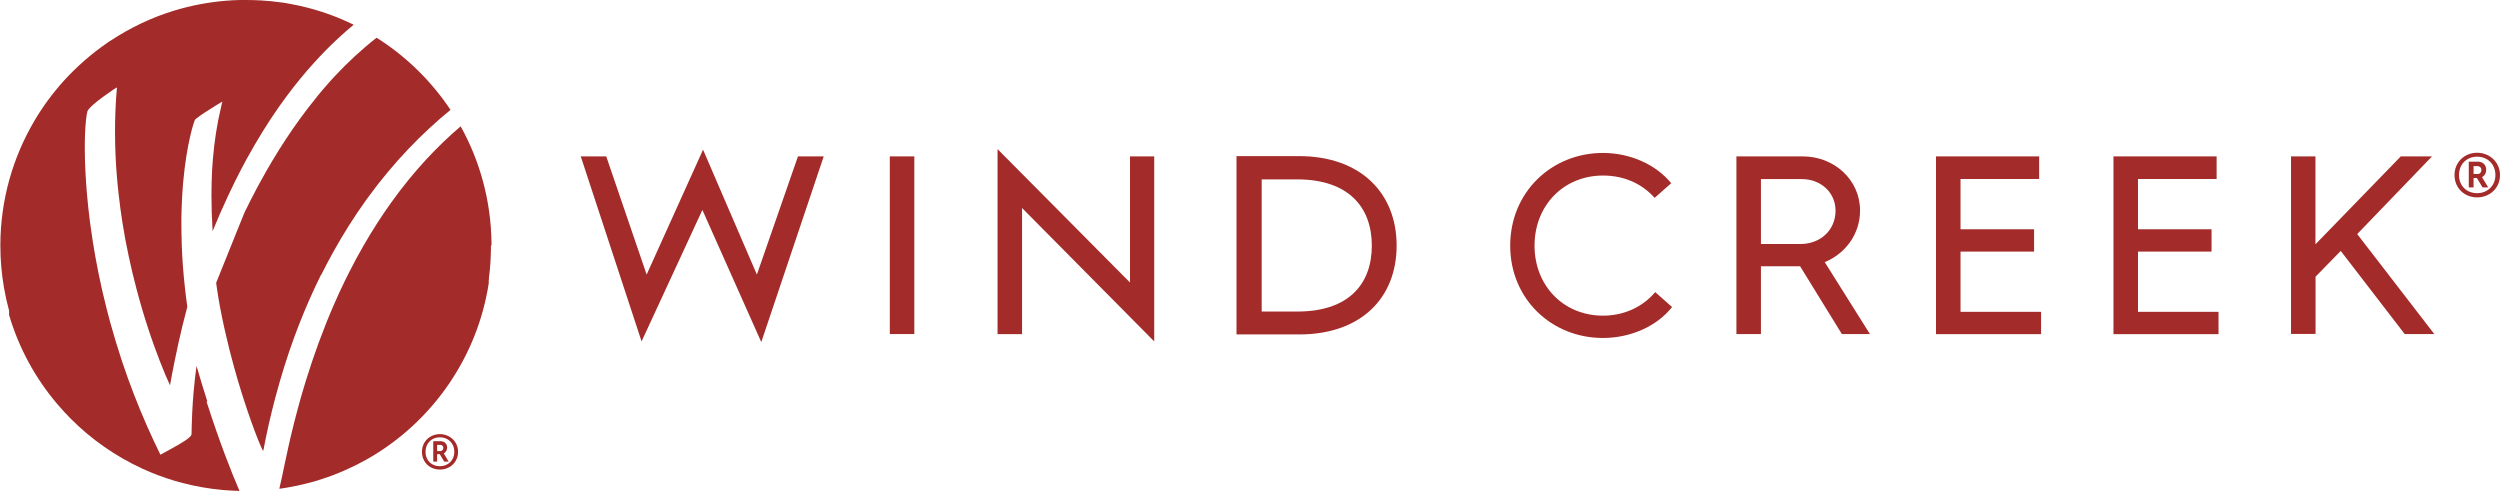 <?xml version="1.0" encoding="UTF-8"?>
<svg id="Layer_1" xmlns="http://www.w3.org/2000/svg" viewBox="0 0 261.04 51.29">
  <defs>
    <style>
      .cls-1 {
        fill: #a32a29;
      }

      .cls-2 {
        fill: #a32b29;
      }
    </style>
  </defs>
  <g>
    <g id="solid">
      <path class="cls-2" d="M33.55,28.69s.05-.1.07-.15c.39-.78.79-1.54,1.2-2.27,1.03-1.85,2.12-3.57,3.25-5.16.1-.14.2-.28.3-.42,2.75-3.78,5.72-6.81,8.67-9.22-.96-1.44-2.06-2.78-3.28-3.99-1.34-1.34-2.83-2.53-4.44-3.54-1.56,1.22-3.01,2.57-4.35,4-.37.39-.72.79-1.07,1.2h0s-.1.12-.1.12c0,0,0,0-.01.01h0s-.02.02-.02.02h0s-.01.01-.02.02l-.08.09h0c-.2.23-.39.46-.58.7h0s0,.01,0,.01c-2.39,2.92-4.36,6.03-5.91,8.88-.11.21-.23.42-.34.62-.48.9-.92,1.78-1.32,2.6l-.53,1.31-2.42,6.01c.02.17.05.34.07.52.2,1.39.47,2.78.77,4.15.14.63.29,1.25.44,1.86h0s.05.22.05.22c0,.02,0,.03.01.05h0s0,0,0,0h0s.01.05.02.07l.08.32h0c.28,1.07.56,2.11.85,3.09,1.26,4.22,2.51,7.27,2.63,7.27,0,0,0,0,0-.01.36-1.91.78-3.74,1.24-5.49.16-.6.32-1.18.49-1.76,1.19-4.13,2.66-7.83,4.3-11.13Z"/>
      <path class="cls-2" d="M51.32,25.6s0,0,0-.01c0-.01,0-.03,0-.04h0s0-.04,0-.06h0s0-.07,0-.11c0,0,0,0,0,0-.05-4.42-1.21-8.57-3.22-12.19-2.38,2.03-4.86,4.62-7.23,7.93-.49.68-.97,1.39-1.45,2.13-1.04,1.61-2.05,3.37-3.02,5.29-.12.24-.24.48-.36.72-.41.84-.81,1.71-1.2,2.61-.52,1.19-1.01,2.42-1.49,3.72-.02.06-.05.12-.07.18-.47,1.29-.93,2.64-1.36,4.04-.56,1.81-1.07,3.72-1.55,5.72-.08.35-.16.69-.24,1.05-.25,1.12-.48,2.25-.72,3.37-.07.34-.15.68-.23,1.02v.05s-.02.02-.02.02c.22-.03.43-.06.65-.1.86-.14,1.7-.32,2.53-.54,1.68-.45,3.29-1.07,4.82-1.83.36-.18.71-.37,1.06-.56,3.5-1.96,6.49-4.72,8.72-8.02,2.07-3.06,3.5-6.59,4.09-10.4,0,0,0,0,0,0,0-.01,0-.02,0-.03,0,0,0,0,0,0,0,0,0-.02,0-.03,0,0,0,0,0-.01,0,0,0-.02,0-.02,0,0,0,0,0-.01,0,0,0-.02,0-.02,0,0,0-.01,0-.02,0,0,0-.01,0-.02,0,0,0-.01,0-.02,0,0,0-.01,0-.02,0,0,0-.02,0-.02,0,0,0,0,0-.01,0-.01,0-.02,0-.03,0,0,0,0,0,0,0-.05.01-.1.02-.16,0,0,0,0,0,0,0-.01,0-.02,0-.04,0,0,0,0,0,0,0-.01,0-.02,0-.03,0,0,0,0,0,0,0-.01,0-.02,0-.03,0,0,0,0,0,0,0-.01,0-.02,0-.04,0,0,0,0,0,0,.13-.99.2-1.99.21-3.01h0s0-.03,0-.04c0,0,0,0,0,0,0-.01,0-.02,0-.04,0,0,0,0,0,0,0-.01,0-.02,0-.03,0,0,0,0,0,0,0-.01,0-.02,0-.03,0,0,0,0,0,0,0-.01,0-.02,0-.03,0,0,0,0,0-.01,0-.01,0-.02,0-.03,0,0,0,0,0-.01,0,0,0-.02,0-.03h0s0-.04,0-.05c0-.02,0-.03,0-.05Z"/>
      <path class="cls-2" d="M21.66,41.95c-.37-1.17-.76-2.41-1.14-3.74-.26,1.91-.39,3.58-.45,4.87-.05,1.02-.06,1.8-.07,2.27,0,.01,0,.02-.01.03,0,0,0,0,0,0-.09.34-1.12.94-2.22,1.54l-.09.05c-.31.17-.63.34-.93.51-.22-.45-.44-.9-.65-1.35-1.05-2.24-1.96-4.46-2.74-6.62-.22-.61-.43-1.22-.63-1.82-.45-1.36-.85-2.69-1.21-3.99-.29-1.06-.55-2.11-.79-3.13-.04-.18-.08-.35-.12-.53-.5-2.23-.87-4.34-1.13-6.27-.03-.19-.05-.38-.08-.56-.51-3.96-.6-7.17-.52-9.23.05-1.19.15-2.01.25-2.37.32-.72,3.05-2.48,3.05-2.48,0,.02,0,.03,0,.05.02-.01.03-.02.03-.02-.14,1.55-.2,3.08-.2,4.6,0,.86.02,1.71.06,2.55.06,1.35.17,2.69.32,3.99.11.99.24,1.96.39,2.91.19,1.22.41,2.4.66,3.54.24,1.14.5,2.24.78,3.29.4,1.53.82,2.95,1.25,4.25.41,1.26.83,2.4,1.21,3.39.39,1.01.76,1.87,1.07,2.55.15-.83.31-1.69.49-2.55.13-.63.26-1.27.4-1.89.26-1.18.54-2.33.82-3.37.03-.13.07-.25.1-.38-.1-.68-.18-1.35-.25-2-.18-1.58-.28-3.06-.33-4.45-.03-.83-.04-1.63-.04-2.39,0-.13,0-.25,0-.38h0s0,0,0,0c.02-1.42.09-2.7.19-3.84.37-4.08,1.14-6.34,1.23-6.47.02-.04.08-.09.16-.15.38-.31,1.3-.9,1.96-1.31.42-.26.72-.44.72-.44,0,.01,0,.02,0,.04,0,0,.01,0,.01,0-.03.14-.07.28-.1.41-.45,1.88-.73,3.72-.88,5.54-.07.79-.11,1.59-.13,2.38-.01.47-.02.94-.02,1.41,0,1.24.04,2.49.12,3.75.52-1.27,1.05-2.49,1.6-3.66.24-.51.48-1.01.72-1.5.4-.81.81-1.59,1.22-2.35,1.12-2.04,2.27-3.89,3.46-5.58.23-.32.46-.64.69-.95.94-1.27,1.89-2.43,2.86-3.5.4-.44.8-.87,1.2-1.28.98-1,1.98-1.91,2.98-2.74-1.52-.74-3.12-1.34-4.79-1.77-.62-.16-1.25-.3-1.88-.41-.17-.03-.34-.06-.5-.09-.1-.02-.2-.03-.3-.05h0s-.02,0-.04,0c0,0,0,0-.01,0,0,0-.01,0-.02,0-.68-.1-1.36-.17-2.05-.21-.54-.03-1.09-.05-1.64-.05-.22,0-.44,0-.65,0-1.9.05-3.75.3-5.52.74-.43.11-.86.22-1.28.35-2.39.72-4.62,1.79-6.66,3.13h0s-.08.05-.08.05c0,0,0,0-.01,0h0s-.02.01-.02.01h0s-.04.03-.06.04l-.1.07h0c-.06.04-.11.08-.17.12-1.63,1.13-3.13,2.44-4.46,3.9-1.17,1.29-2.21,2.7-3.1,4.21-2.25,3.82-3.55,8.27-3.55,13.02,0,1.5.13,2.98.38,4.41.14.8.31,1.58.52,2.35h0s0,.02.01.04c0,0,0,0,0,0,0,.01,0,.02,0,.03,0,0,0,0,0,0,0,0,0,.02,0,.03,0,0,0,0,0,.01,0,0,0,.02,0,.03,0,0,0,.01,0,.02,0,0,0,.01,0,.02,0,0,0,.01,0,.02,0,0,0,.01,0,.02,0,0,0,.01,0,.02,0,0,0,.01,0,.02,0,0,0,.01,0,.02,0,0,0,.01,0,.02,0,0,0,.02,0,.02,0,0,0,0,0,.01,0,0,0,.02,0,.03,0,0,0,0,0,.01,0,0,0,.02,0,.03,0,0,0,0,0,0,0,0,0,.02,0,.03,0,0,0,0,0,0,0,.01,0,.02,0,.03,0,0,0,0,0,0,0,.01,0,.02,0,.03,0,0,0,0,0,0,0,.01,0,.02.01.03,0,0,0,0,0,0,0,.01,0,.02.01.04h0c1.02,3.42,2.74,6.55,4.99,9.2.45.54.93,1.05,1.42,1.55,2.15,2.16,4.68,3.93,7.48,5.22,1.08.5,2.21.92,3.37,1.27.27.08.55.16.83.23,1.35.35,2.75.6,4.18.73.58.05,1.17.08,1.77.1-.84-1.94-2.08-5.08-3.44-9.32v-.02Z"/>
    </g>
    <g>
      <g>
        <path class="cls-2" d="M60.64,16.33h2.66l4.22,12.34,5.89-13.04,5.62,13.04,4.29-12.34h2.69l-6.52,19.39-6.15-13.8-6.35,13.73-6.35-19.32Z"/>
        <path class="cls-2" d="M92.91,16.33h2.56v18.55h-2.56v-18.55Z"/>
        <path class="cls-2" d="M104.16,15.57l13.83,13.93v-13.17h2.53v19.32l-13.8-13.93v13.17h-2.56V15.57Z"/>
        <path class="cls-2" d="M129.1,16.3h6.52c6.45,0,10.21,3.86,10.21,9.34s-3.73,9.28-10.17,9.28h-6.55v-18.62ZM135.46,32.53c5.39,0,7.78-2.89,7.78-6.88s-2.4-6.92-7.81-6.92h-3.69v13.8h3.73Z"/>
        <path class="cls-2" d="M167.38,15.97c2.83,0,5.52,1.2,7.12,3.16l-1.73,1.53c-1.3-1.46-3.16-2.33-5.39-2.33-4.12,0-7.15,3.13-7.15,7.32s3.03,7.31,7.15,7.31c2.26,0,4.19-.96,5.45-2.46l1.76,1.56c-1.6,2.03-4.36,3.23-7.22,3.23-5.35,0-9.68-4.06-9.68-9.64s4.32-9.68,9.68-9.68Z"/>
        <path class="cls-2" d="M181.32,16.33h6.92c3.29,0,5.98,2.46,5.98,5.65,0,2.49-1.56,4.52-3.69,5.39l4.72,7.51h-2.93l-4.36-7.08h-4.09v7.08h-2.56v-18.55ZM187.97,25.48c2.13,0,3.69-1.46,3.69-3.49,0-1.86-1.5-3.29-3.53-3.29h-4.26v6.78h4.09Z"/>
        <path class="cls-2" d="M202.15,16.33h10.77v2.36h-8.21v5.25h7.68v2.33h-7.68v6.29h8.41v2.33h-10.97v-18.55Z"/>
        <path class="cls-2" d="M220.68,16.33h10.77v2.36h-8.21v5.25h7.68v2.33h-7.68v6.29h8.41v2.33h-10.97v-18.55Z"/>
        <path class="cls-2" d="M239.21,16.33h2.56v9.18l8.91-9.18h3.26l-7.81,8.11,8.05,10.44h-3.09l-6.68-8.68-2.63,2.69v5.98h-2.56v-18.55Z"/>
      </g>
      <path class="cls-2" d="M256.29,18.28c0-1.36,1.06-2.33,2.36-2.33s2.39.97,2.39,2.33-1.07,2.33-2.39,2.33-2.36-.97-2.36-2.33ZM260.56,18.28c0-1.14-.82-1.92-1.91-1.92s-1.89.78-1.89,1.92.81,1.89,1.89,1.89,1.91-.78,1.91-1.89ZM257.79,16.88h.95c.51,0,.86.35.86.84,0,.34-.16.62-.44.78l.65,1.07h-.59l-.59-.98h-.35v.98h-.5v-2.68ZM258.72,18.17c.22,0,.38-.19.38-.42,0-.22-.16-.4-.38-.4h-.44v.82h.44Z"/>
    </g>
  </g>
  <path class="cls-1" d="M44.06,47.18c0-1.08.84-1.85,1.87-1.85s1.9.77,1.9,1.85-.85,1.85-1.9,1.85-1.87-.77-1.87-1.85ZM47.44,47.18c0-.91-.65-1.52-1.51-1.52s-1.5.62-1.5,1.52.64,1.5,1.5,1.5,1.51-.62,1.51-1.5ZM45.24,46.07h.76c.41,0,.69.28.69.66,0,.27-.13.49-.35.62l.51.85h-.47l-.46-.78h-.28v.78h-.4v-2.13ZM45.99,47.1c.17,0,.3-.15.3-.34,0-.17-.13-.31-.3-.31h-.35v.65h.35Z"/>
</svg>